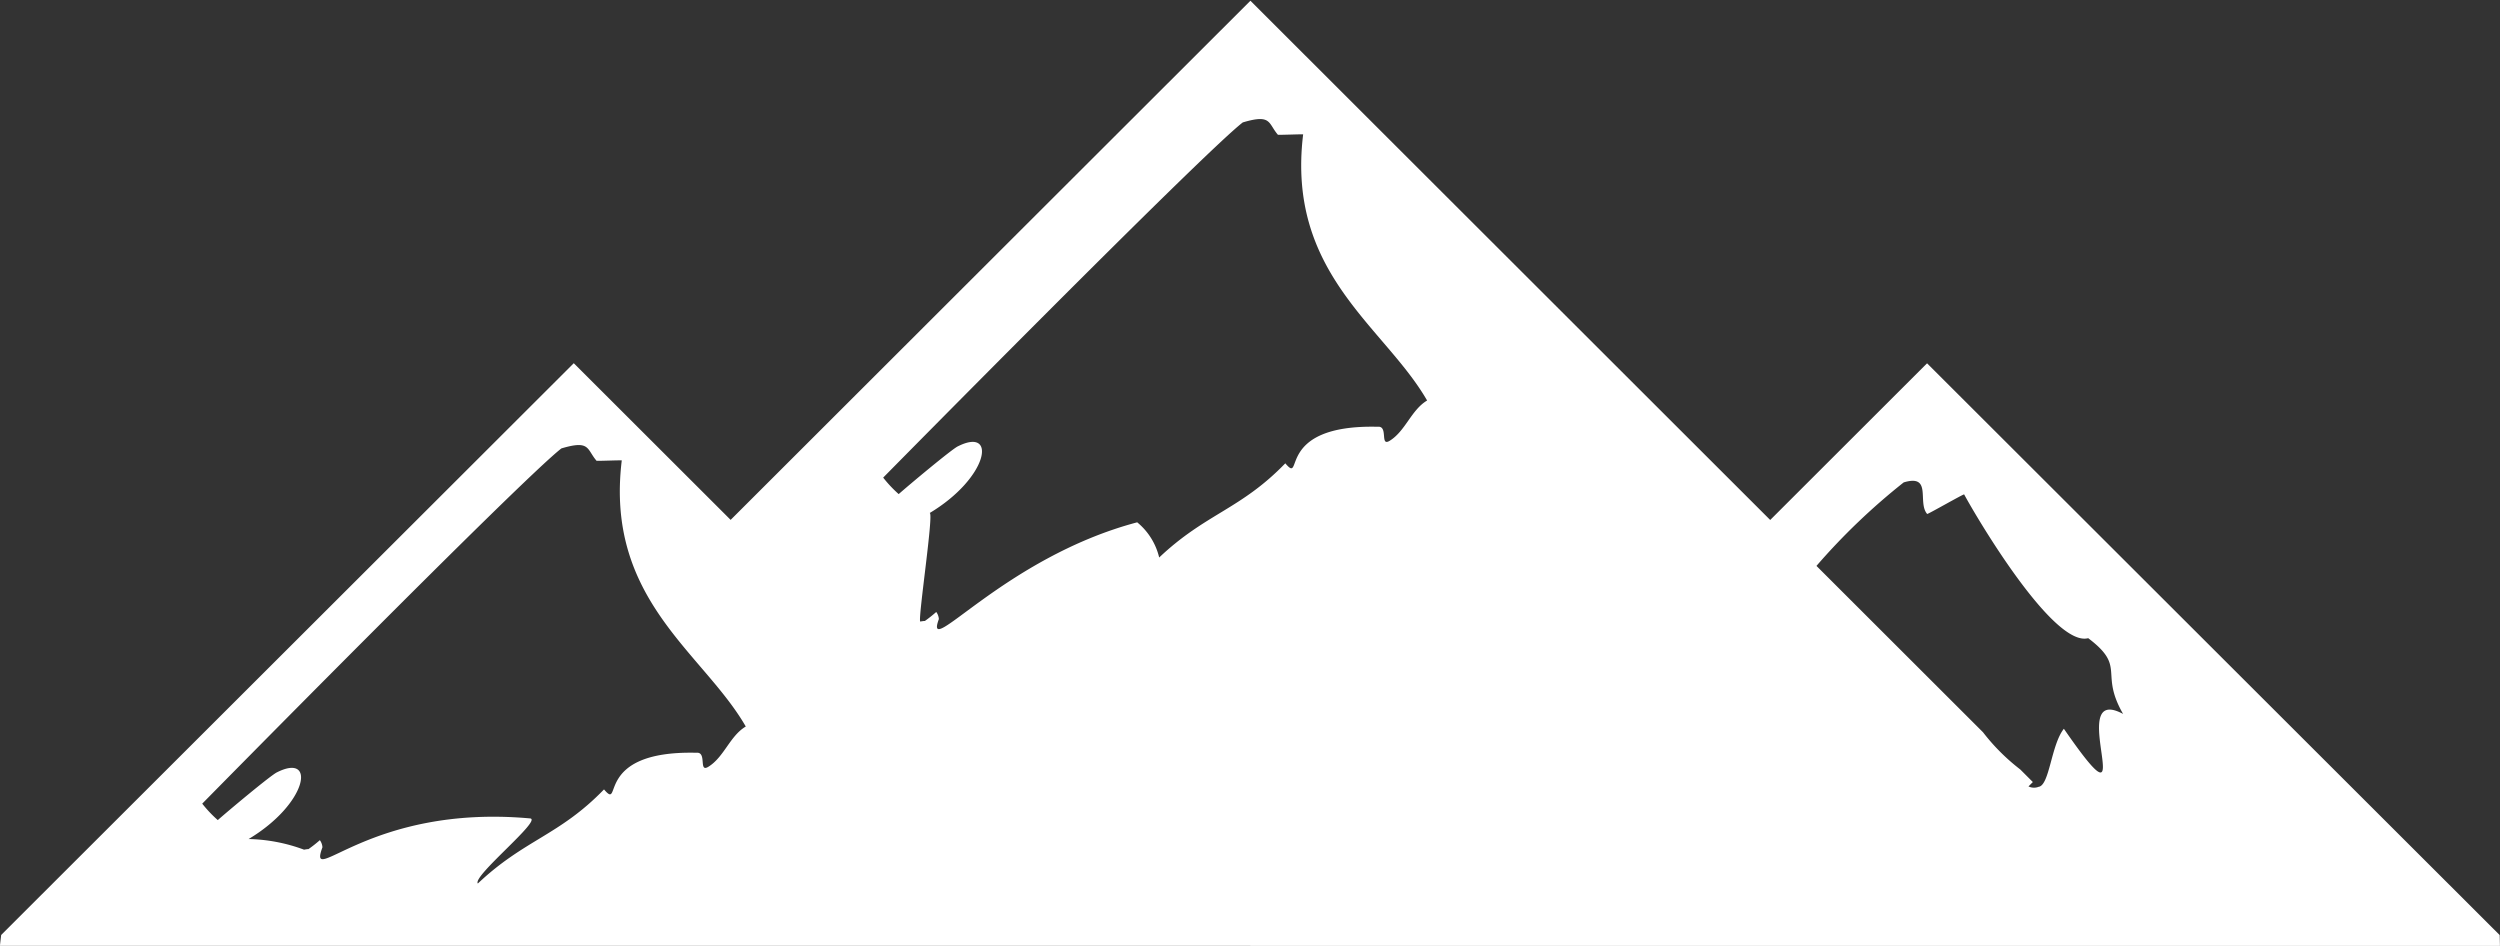 <svg xmlns="http://www.w3.org/2000/svg" width="53.344" height="20.188" viewBox="0 0 53.344 20.188">
  <rect x="0" y="0" width="53.344" height="20.188" fill="#333333" stroke="none"/>
  <defs>
    <style>
      .cls-1 {
        fill: #fff;
        fill-rule: evenodd;
      }
    </style>
  </defs>
  <path id="mountains" class="cls-1" d="M264.65,27.34h26.662l-0.006-.232-12.218-12.2-3.347,3.343L264.65,7.172,253.559,18.249l-3.347-3.343-12.218,12.2-0.027.232H264.65Zm13.94-9.891c0.615-.183.285,0.427,0.5,0.674,0.02,0.005.771-.426,0.789-0.418,0.292,0.541,1.911,3.267,2.647,3.068,0.824,0.622.231,0.725,0.745,1.617-1.3-.7.5,2.868-1.264,0.316-0.273.345-.306,1.211-0.54,1.239a0.266,0.266,0,0,1-.215-0.009l0.093-.093-0.269-.269a4.343,4.343,0,0,1-.794-0.793l-3.554-3.55A13.722,13.722,0,0,1,278.59,17.449Zm-28.642-.725c0.615-.184.537,0.016,0.75,0.264,0.019,0.006.519-.015,0.538-0.008-0.361,2.971,1.737,4.1,2.646,5.678-0.339.2-.464,0.655-0.8,0.86-0.214.13-.021-0.324-0.254-0.3-2.22-.052-1.563,1.261-1.971.782-0.953.985-1.7,1.07-2.692,2.008-0.128-.149,1.39-1.368,1.114-1.389-3.434-.311-4.762,1.522-4.43.616a0.287,0.287,0,0,0-.055-0.152,2.792,2.792,0,0,1-.243.191c-0.03,0-.062.007-0.095,0.012a3.6,3.6,0,0,0-1.182-.227c1.258-.753,1.447-1.846.608-1.425-0.119.049-1.086,0.86-1.266,1.021a2.665,2.665,0,0,1-.332-0.351S249.089,17.389,249.948,16.724Zm14.539-6.956c0.615-.184.537,0.016,0.749,0.263,0.02,0.007.52-.014,0.539-0.008-0.361,2.972,1.736,4.1,2.645,5.679-0.338.2-.464,0.655-0.8,0.86-0.214.13-.021-0.325-0.255-0.3-2.22-.052-1.563,1.261-1.971.78-0.953.986-1.7,1.071-2.691,2.01a1.383,1.383,0,0,0-.469-0.751c-2.841.753-4.564,2.971-4.232,2.065a0.284,0.284,0,0,0-.056-0.152,2.8,2.8,0,0,1-.242.192c-0.03,0-.062.007-0.1,0.012-0.049-.072.3-2.371,0.2-2.314,1.257-.753,1.447-1.846.607-1.426-0.118.049-1.086,0.86-1.266,1.021a2.65,2.65,0,0,1-.331-0.352S263.627,10.432,264.487,9.768Z" transform="translate(-237.969 -7.156)"/>
</svg>
